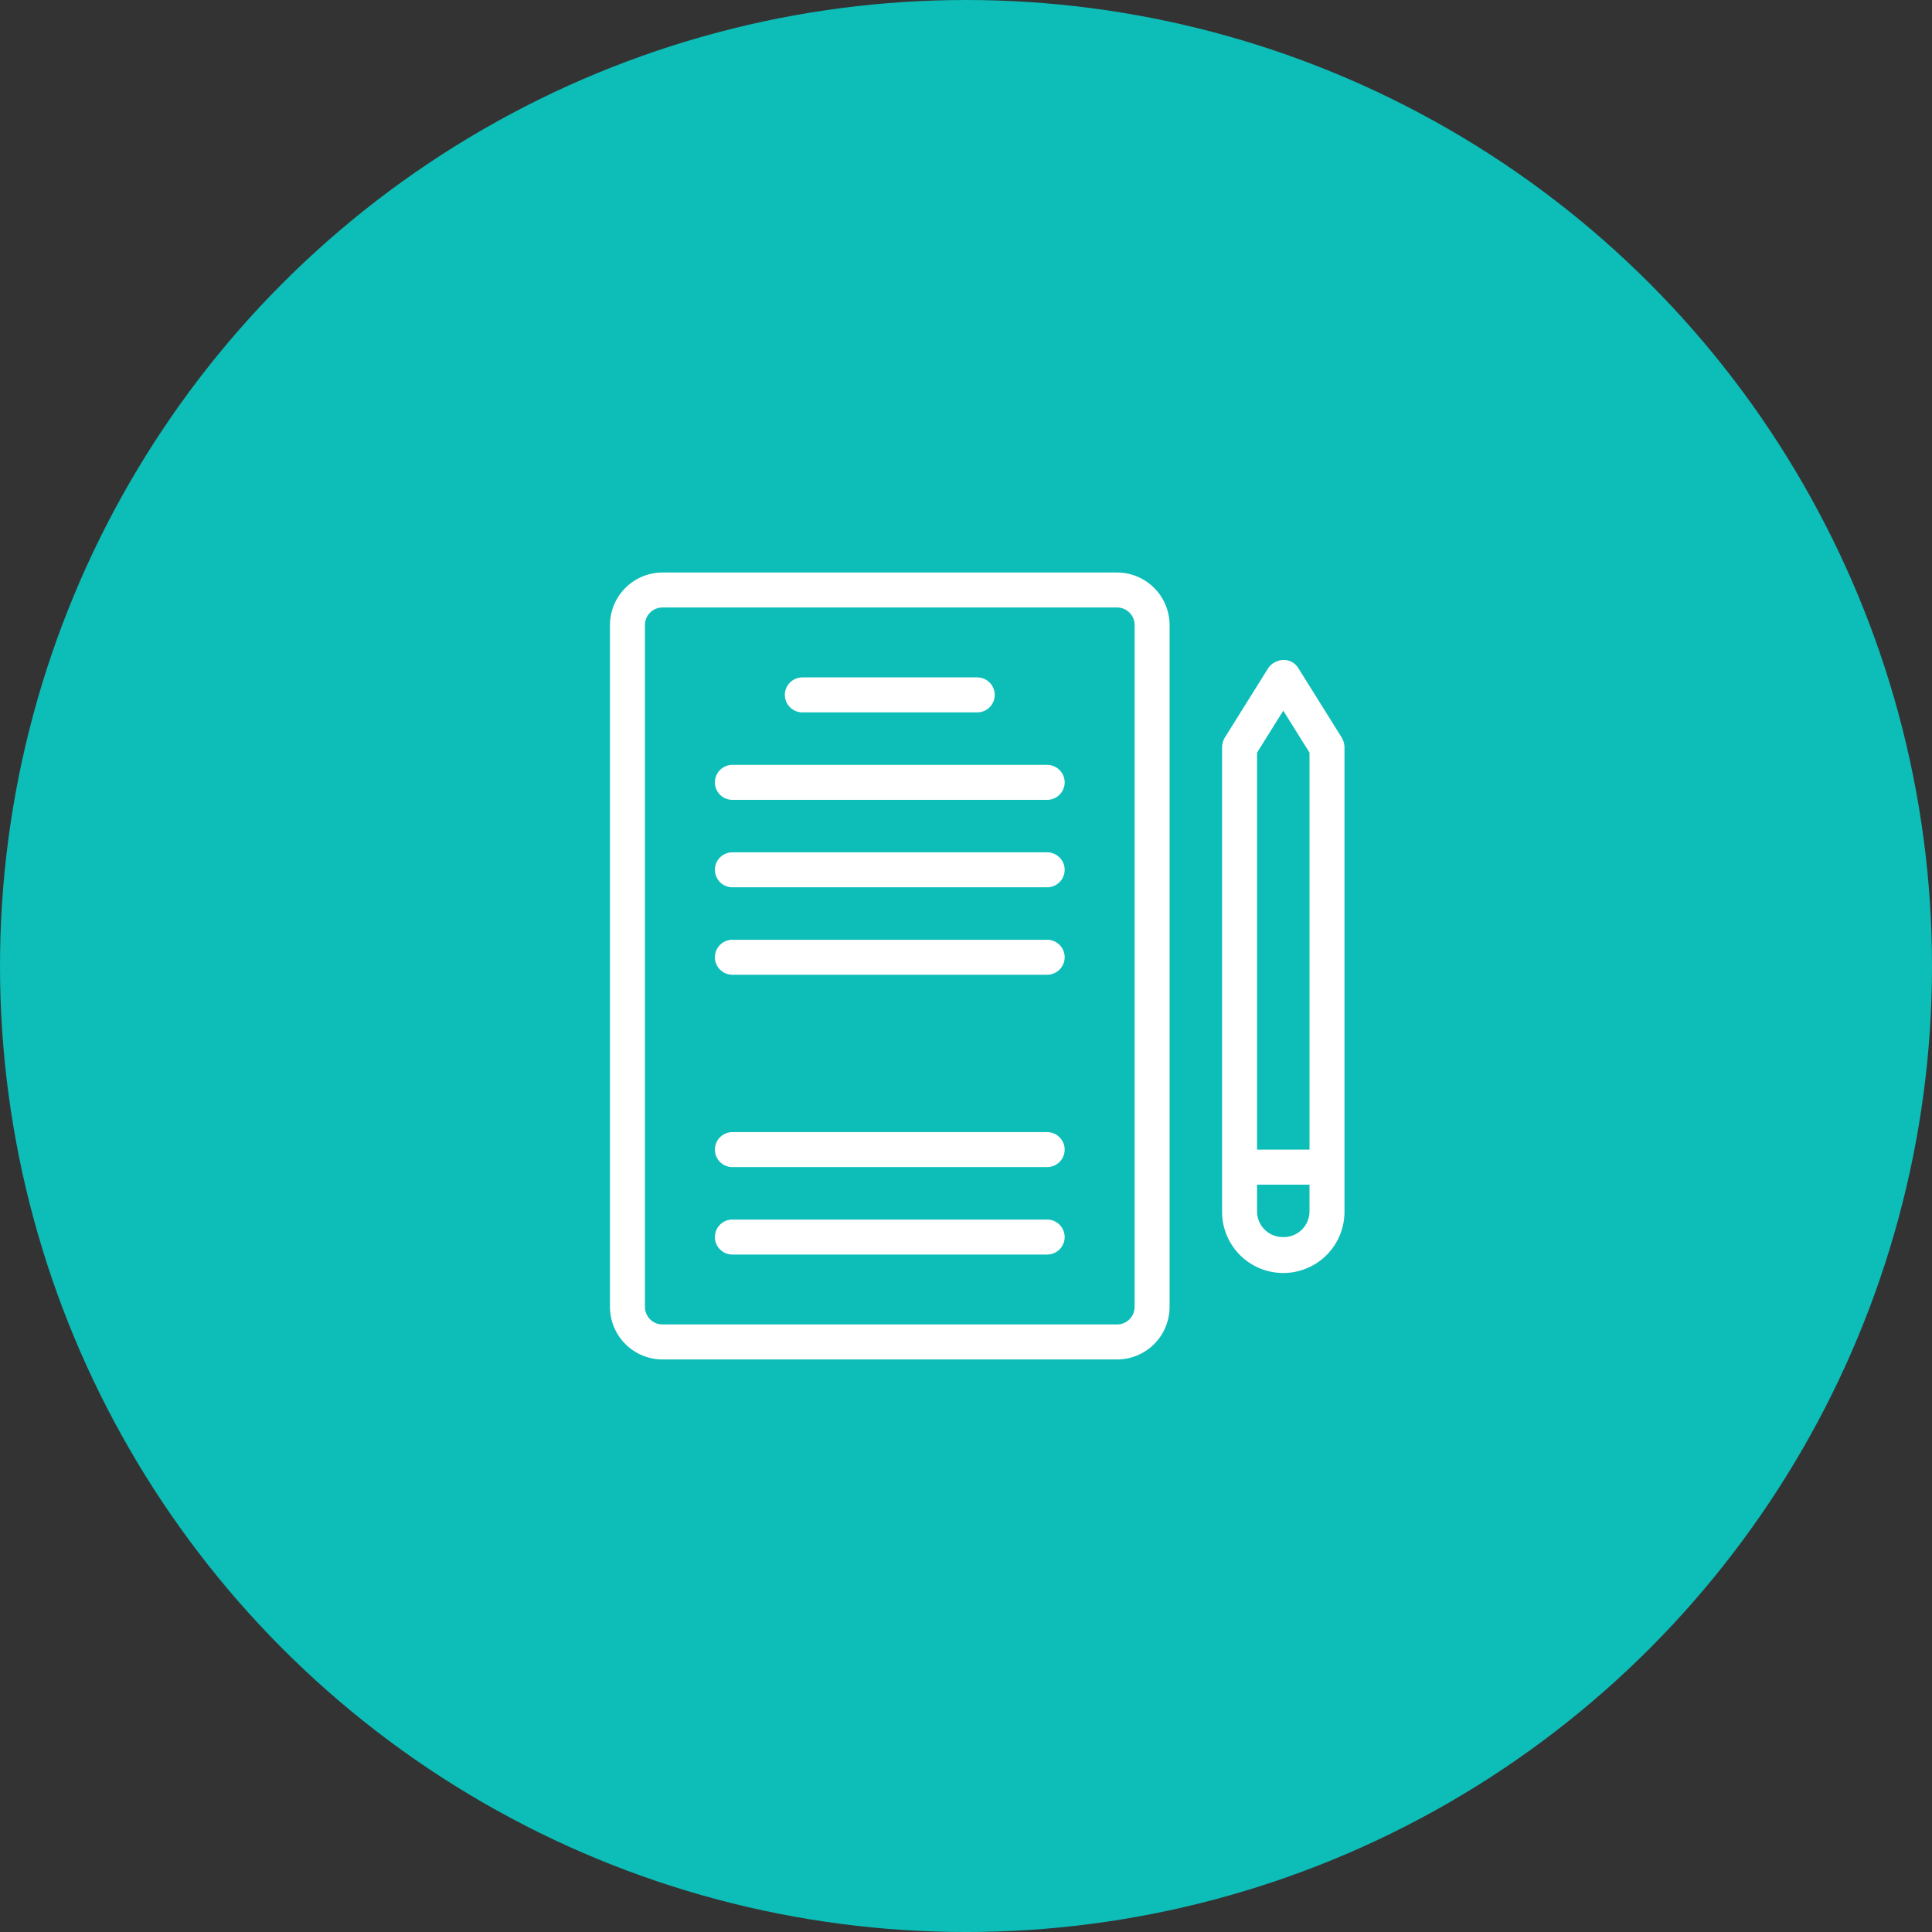 <svg xmlns="http://www.w3.org/2000/svg" width="131.295" height="131.295" viewBox="0 0 131.295 131.295">
	<rect x="0" y="0" width="131.295" height="131.295" fill="#333333" stroke="none"/>
	<g id="Group_10361" data-name="Group 10361" transform="translate(-7402 -3362.771)">
		<circle id="Ellipse_4" data-name="Ellipse 4" cx="65.648" cy="65.648" r="65.648" transform="translate(7402 3362.771)" fill="#0dbdb8" />
		<path id="Path_840" data-name="Path 840" d="M57.737,16.231l-2.971-4.754a1.168,1.168,0,0,0-1.01-.535,1.323,1.323,0,0,0-1.01.535l-2.971,4.754a1.354,1.354,0,0,0-.178.654V48.379a4.16,4.16,0,1,0,8.319,0V16.885A1.354,1.354,0,0,0,57.737,16.231Zm-3.981-1.842,1.783,2.852V44.219H51.973V17.241Zm0,35.773a1.751,1.751,0,0,1-1.783-1.783V46.6h3.565v1.783A1.751,1.751,0,0,1,53.756,50.162ZM42.465,5h-30.9A3.576,3.576,0,0,0,8,8.565v46.35a3.576,3.576,0,0,0,3.565,3.565h30.9a3.576,3.576,0,0,0,3.565-3.565V8.565A3.576,3.576,0,0,0,42.465,5Zm1.188,49.916A1.192,1.192,0,0,1,42.465,56.1h-30.9a1.192,1.192,0,0,1-1.188-1.188V8.565a1.192,1.192,0,0,1,1.188-1.188h30.9a1.192,1.192,0,0,1,1.188,1.188Zm-23.769-41.6a1.192,1.192,0,0,1,1.188-1.188H32.958a1.188,1.188,0,1,1,0,2.377H21.073A1.192,1.192,0,0,1,19.885,13.319ZM38.9,19.262a1.192,1.192,0,0,1-1.188,1.188H16.319a1.188,1.188,0,0,1,0-2.377H37.712A1.192,1.192,0,0,1,38.9,19.262Zm0,5.942a1.192,1.192,0,0,1-1.188,1.188H16.319a1.188,1.188,0,1,1,0-2.377H37.712A1.192,1.192,0,0,1,38.9,25.2Zm0,5.942a1.192,1.192,0,0,1-1.188,1.188H16.319a1.188,1.188,0,0,1,0-2.377H37.712A1.192,1.192,0,0,1,38.9,31.146Zm0,13.073a1.192,1.192,0,0,1-1.188,1.188H16.319a1.188,1.188,0,0,1,0-2.377H37.712A1.192,1.192,0,0,1,38.9,44.219Zm0,5.942a1.192,1.192,0,0,1-1.188,1.188H16.319a1.188,1.188,0,0,1,0-2.377H37.712A1.192,1.192,0,0,1,38.9,50.162Z" transform="translate(7435.453 3396.678)" fill="#fff" />
	</g>
</svg>
